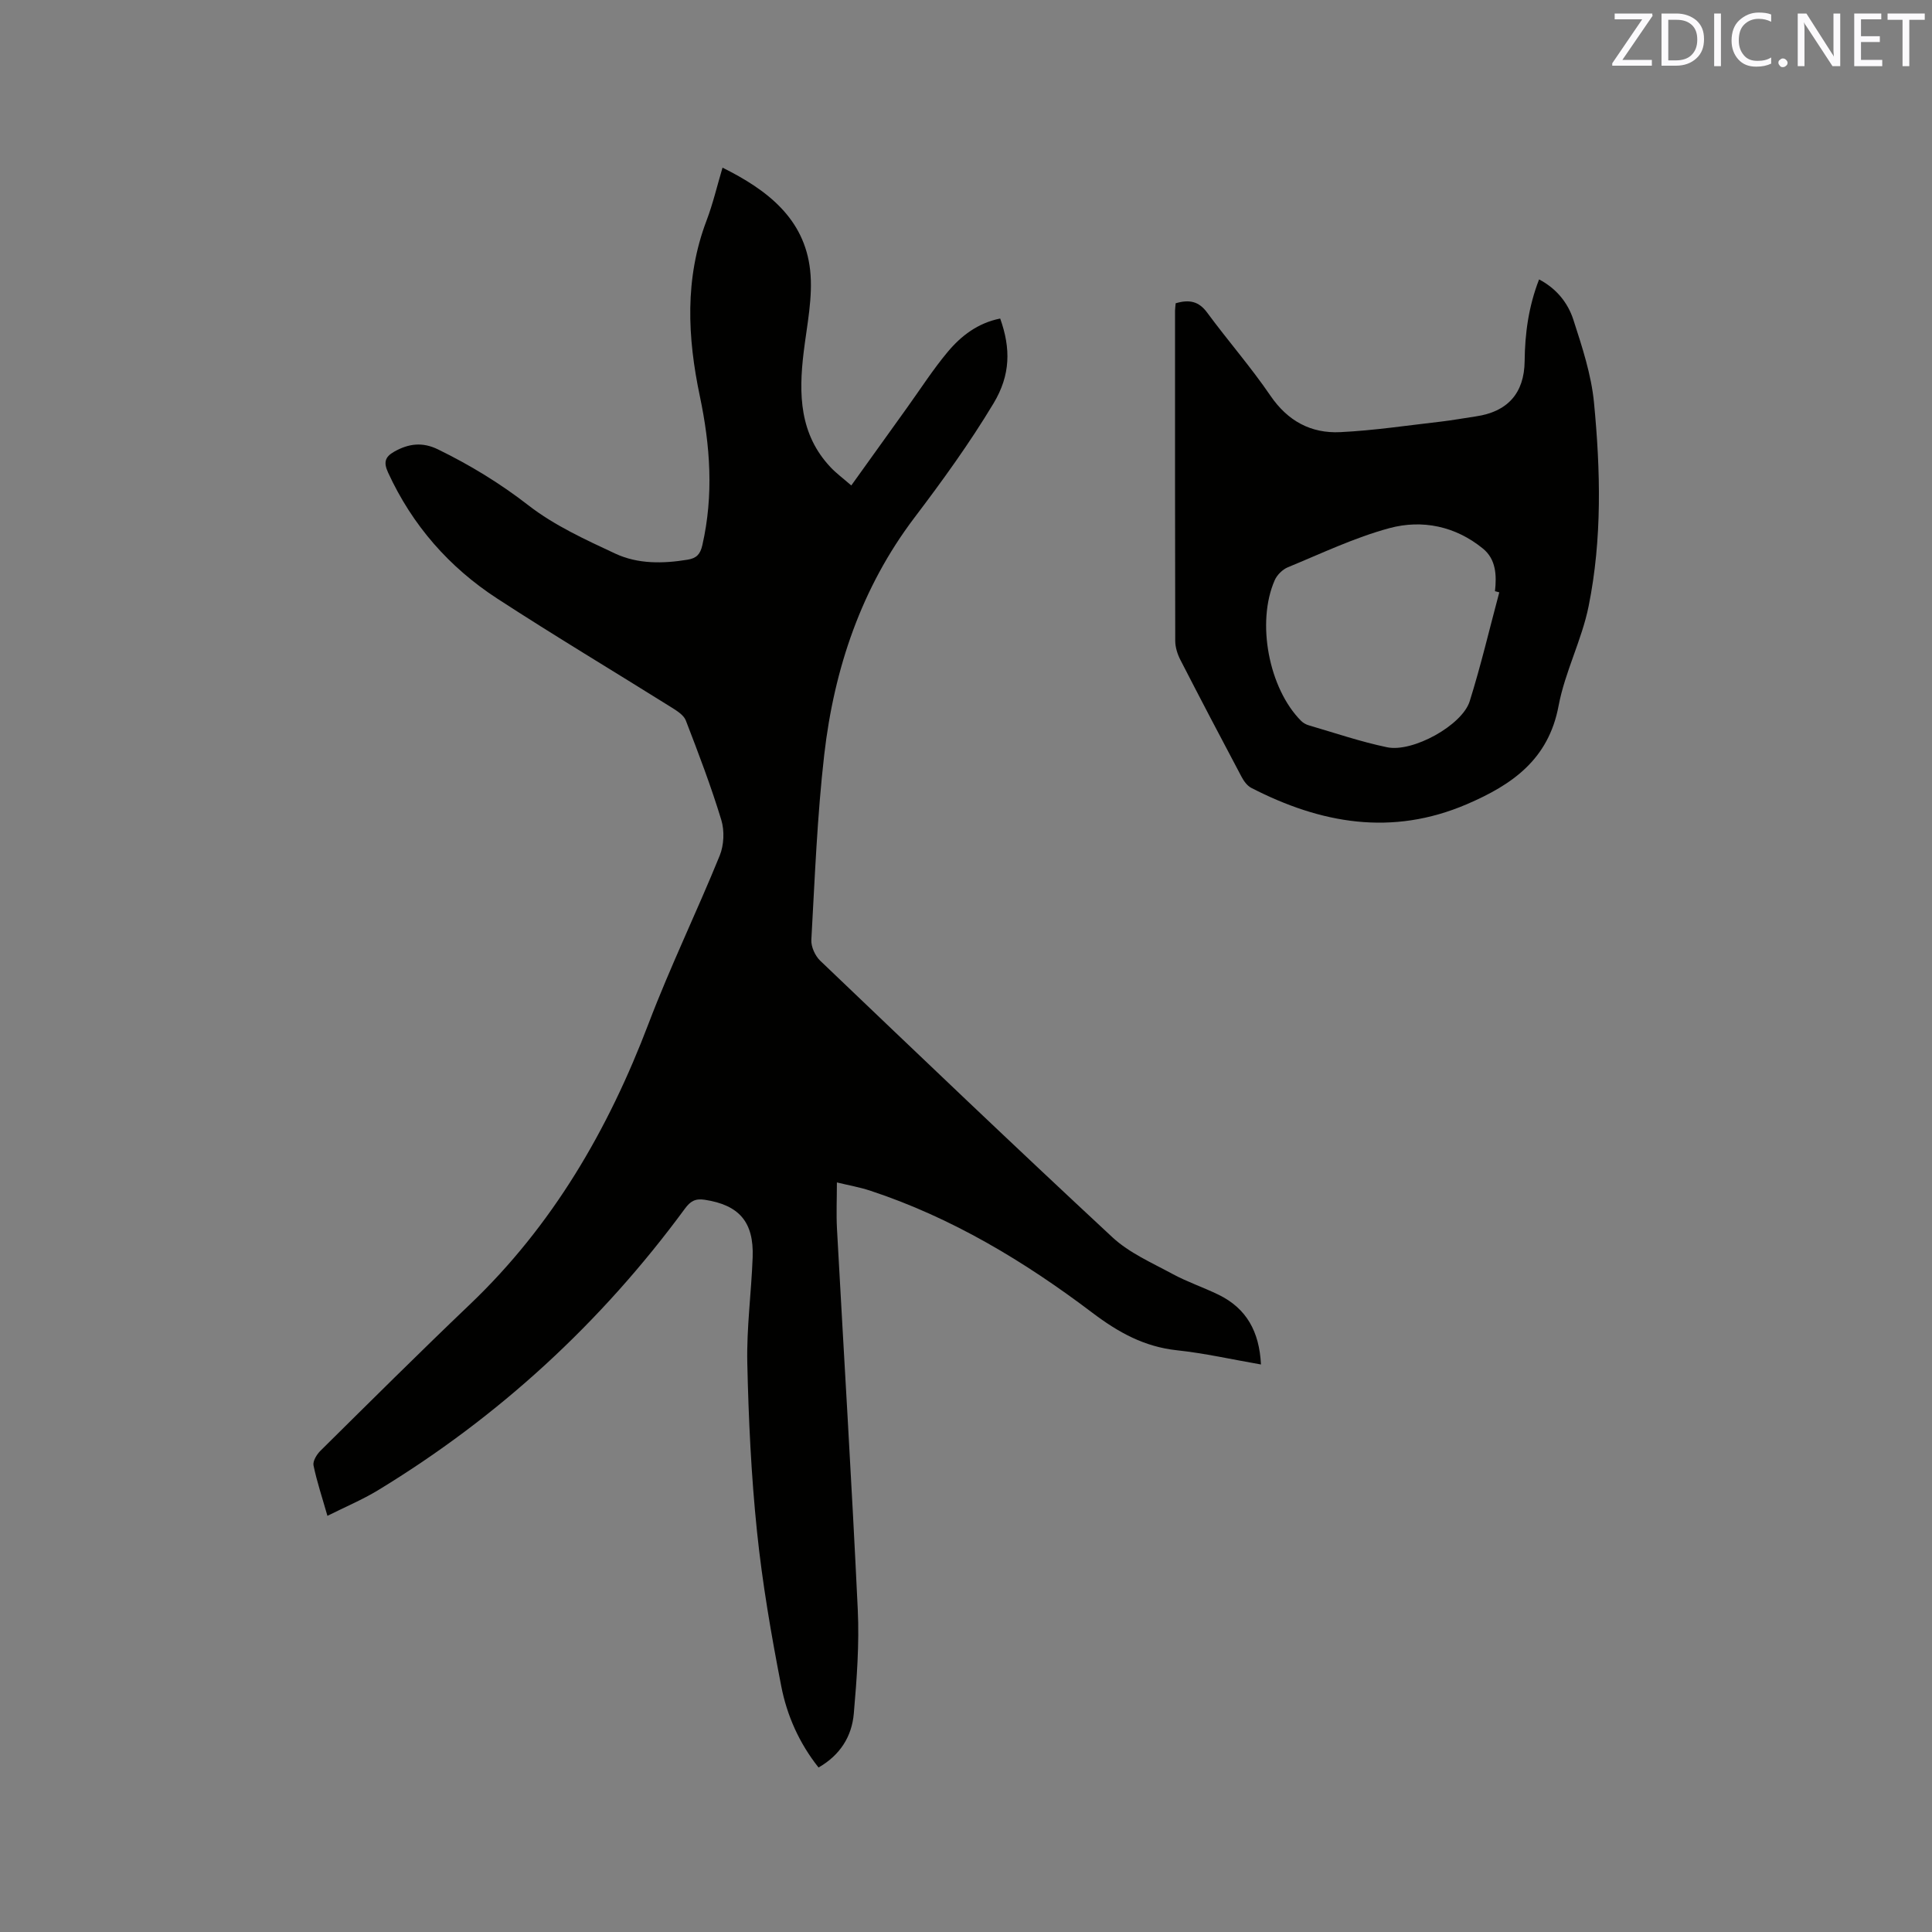 <svg enable-background="new 0 0 400 400" viewBox="0 0 400 400" xmlns="http://www.w3.org/2000/svg"><rect x="0" y="0" width="400" height="400" fill="#808080" stroke="none"/><path d="m67.79 313.84c-1.07-3.76-2.18-7.06-2.88-10.44-.18-.89.67-2.28 1.44-3.04 10.25-10.14 20.47-20.31 30.9-30.26 17.17-16.37 28.68-36.21 37.04-58.21 4.47-11.75 9.98-23.1 14.72-34.75.88-2.17 1.01-5.13.33-7.37-2.12-6.97-4.72-13.8-7.35-20.61-.43-1.11-1.81-1.97-2.92-2.67-12.03-7.53-24.22-14.82-36.12-22.56-9.96-6.48-17.59-15.18-22.6-26.09-.95-2.07-.69-3.22 1.27-4.33 2.98-1.68 5.83-2.04 9.04-.48 6.66 3.25 12.87 7.03 18.78 11.62 5.35 4.15 11.75 7.07 17.95 9.97 4.68 2.18 9.88 2.1 15.01 1.25 1.79-.3 2.58-1.1 3.01-2.99 2.37-10.36 1.65-20.58-.52-30.88-2.56-12.17-3.16-24.33 1.38-36.3 1.34-3.53 2.2-7.23 3.32-10.99 9.3 4.62 16.97 10.55 18.14 21.23.61 5.55-.66 11.33-1.34 16.98-1.05 8.67-.88 16.99 5.59 23.84 1.15 1.22 2.53 2.23 4.27 3.75 3.93-5.48 7.73-10.79 11.54-16.09 2.78-3.87 5.36-7.9 8.41-11.55 2.79-3.34 6.25-6 10.88-6.92 2.19 6.15 2.18 11.65-1.39 17.58-4.98 8.28-10.58 16.01-16.4 23.69-10.95 14.46-16.59 31.2-18.64 49.03-1.46 12.71-1.95 25.54-2.67 38.33-.08 1.42.78 3.31 1.83 4.32 20.09 19.19 40.17 38.38 60.52 57.28 3.48 3.23 8.14 5.25 12.41 7.57 3.06 1.66 6.41 2.78 9.55 4.31 5.78 2.82 8.44 7.62 8.78 14.44-6.01-1.04-11.67-2.33-17.4-2.94-6.76-.73-12.1-3.68-17.51-7.77-14.05-10.63-29.11-19.71-46.01-25.28-2.19-.72-4.5-1.12-6.88-1.7 0 3.39-.15 6.52.02 9.65 1.43 26.25 3.06 52.5 4.3 78.76.34 7.17-.2 14.41-.82 21.57-.41 4.71-2.82 8.59-7.3 11.15-3.99-5.02-6.55-10.77-7.73-16.88-2.06-10.58-3.9-21.25-5.01-31.96-1.2-11.58-1.75-23.26-2.01-34.91-.16-7.28.84-14.59 1.11-21.89.27-7.34-2.83-10.81-9.91-11.9-1.99-.31-3 .31-4.14 1.87-17.35 23.6-38.52 43.07-63.55 58.29-3.23 1.95-6.75 3.43-10.44 5.28z" fill="#010100"/><path d="m243.41 62.79c2.78-.82 4.77-.45 6.52 1.93 4.27 5.8 9.04 11.25 13.09 17.19 3.6 5.28 8.42 7.86 14.49 7.56 6.96-.34 13.89-1.39 20.82-2.18 2.42-.28 4.82-.73 7.23-1.08 6.52-.95 10.03-4.75 10.1-11.44.06-5.76.82-11.33 2.99-16.92 3.62 1.9 5.97 4.86 7.1 8.35 1.81 5.6 3.71 11.35 4.27 17.15 1.35 14.05 1.7 28.22-1.11 42.14-1.41 7.01-4.9 13.61-6.22 20.63-2.08 11.13-9.6 16.35-19.01 20.39-15.52 6.65-30.24 4.01-44.62-3.39-.85-.44-1.55-1.42-2.02-2.31-4.27-8.04-8.5-16.1-12.66-24.2-.6-1.17-1.05-2.58-1.06-3.89-.06-22.8-.04-45.6-.04-68.4.01-.44.07-.86.13-1.53zm67 59.85c-.3-.08-.6-.16-.89-.24.36-3.27.23-6.59-2.48-8.81-5.68-4.65-12.57-6.08-19.39-4.24-7.21 1.95-14.07 5.24-21.02 8.1-1.11.46-2.24 1.59-2.72 2.69-3.83 8.73-1.21 22.41 5.47 29.11.43.43 1.03.76 1.62.93 5.38 1.57 10.7 3.39 16.17 4.53 5.32 1.12 15.55-4.55 17.11-9.51 2.33-7.42 4.11-15.03 6.13-22.56z" fill="#010100"/><g fill="#fbfafc"><path d="m342.2 3.2-6.3 9.2h6.1v1.2h-8.2v-.5l6.2-9.1h-5.7v-1.2h7.8v.4z"/><path d="m344 13.7v-10.9h3.1c1.6 0 3 .5 4.1 1.4 1.1 1 1.6 2.2 1.6 3.9s-.5 3-1.6 4-2.5 1.5-4.2 1.5h-3zm1.4-9.6v8.4h1.6c1.4 0 2.5-.4 3.2-1.1.8-.8 1.2-1.8 1.2-3.2s-.4-2.4-1.2-3.1-1.8-1-3.1-1z"/><path d="m356.3 2.8v10.9h-1.4v-10.9z"/><path d="m366.6 13.2c-.8.4-1.8.6-3 .6-1.6 0-2.8-.5-3.7-1.5s-1.4-2.3-1.4-3.9c0-1.7.5-3.2 1.6-4.2s2.4-1.6 4-1.6c1 0 1.9.1 2.6.4v1.5c-.8-.4-1.6-.6-2.6-.6-1.2 0-2.2.4-3 1.2s-1.1 1.9-1.1 3.3c0 1.3.4 2.3 1.1 3.1s1.6 1.1 2.8 1.1c1.1 0 2-.2 2.8-.7v1.3z"/><path d="m368.2 13c0-.3.1-.5.3-.6.2-.2.4-.3.6-.3.3 0 .5.1.7.3s.3.4.3.6-.1.5-.3.6c-.2.2-.4.3-.7.3s-.5-.1-.6-.3c-.2-.2-.3-.4-.3-.6z"/><path d="m381.1 13.7h-1.7l-5.5-8.4c-.2-.2-.3-.5-.4-.7 0 .2.1.8.1 1.5v7.6h-1.4v-10.9h1.8l5.3 8.3c.3.4.4.6.4.8 0-.3-.1-.8-.1-1.6v-7.5h1.4v10.9z"/><path d="m389.7 13.7h-5.8v-10.9h5.6v1.2h-4.2v3.5h3.9v1.2h-3.9v3.7h4.4z"/><path d="m398.4 4.1h-3.1v9.6h-1.4v-9.6h-3.1v-1.3h7.7v1.3z"/></g></svg>